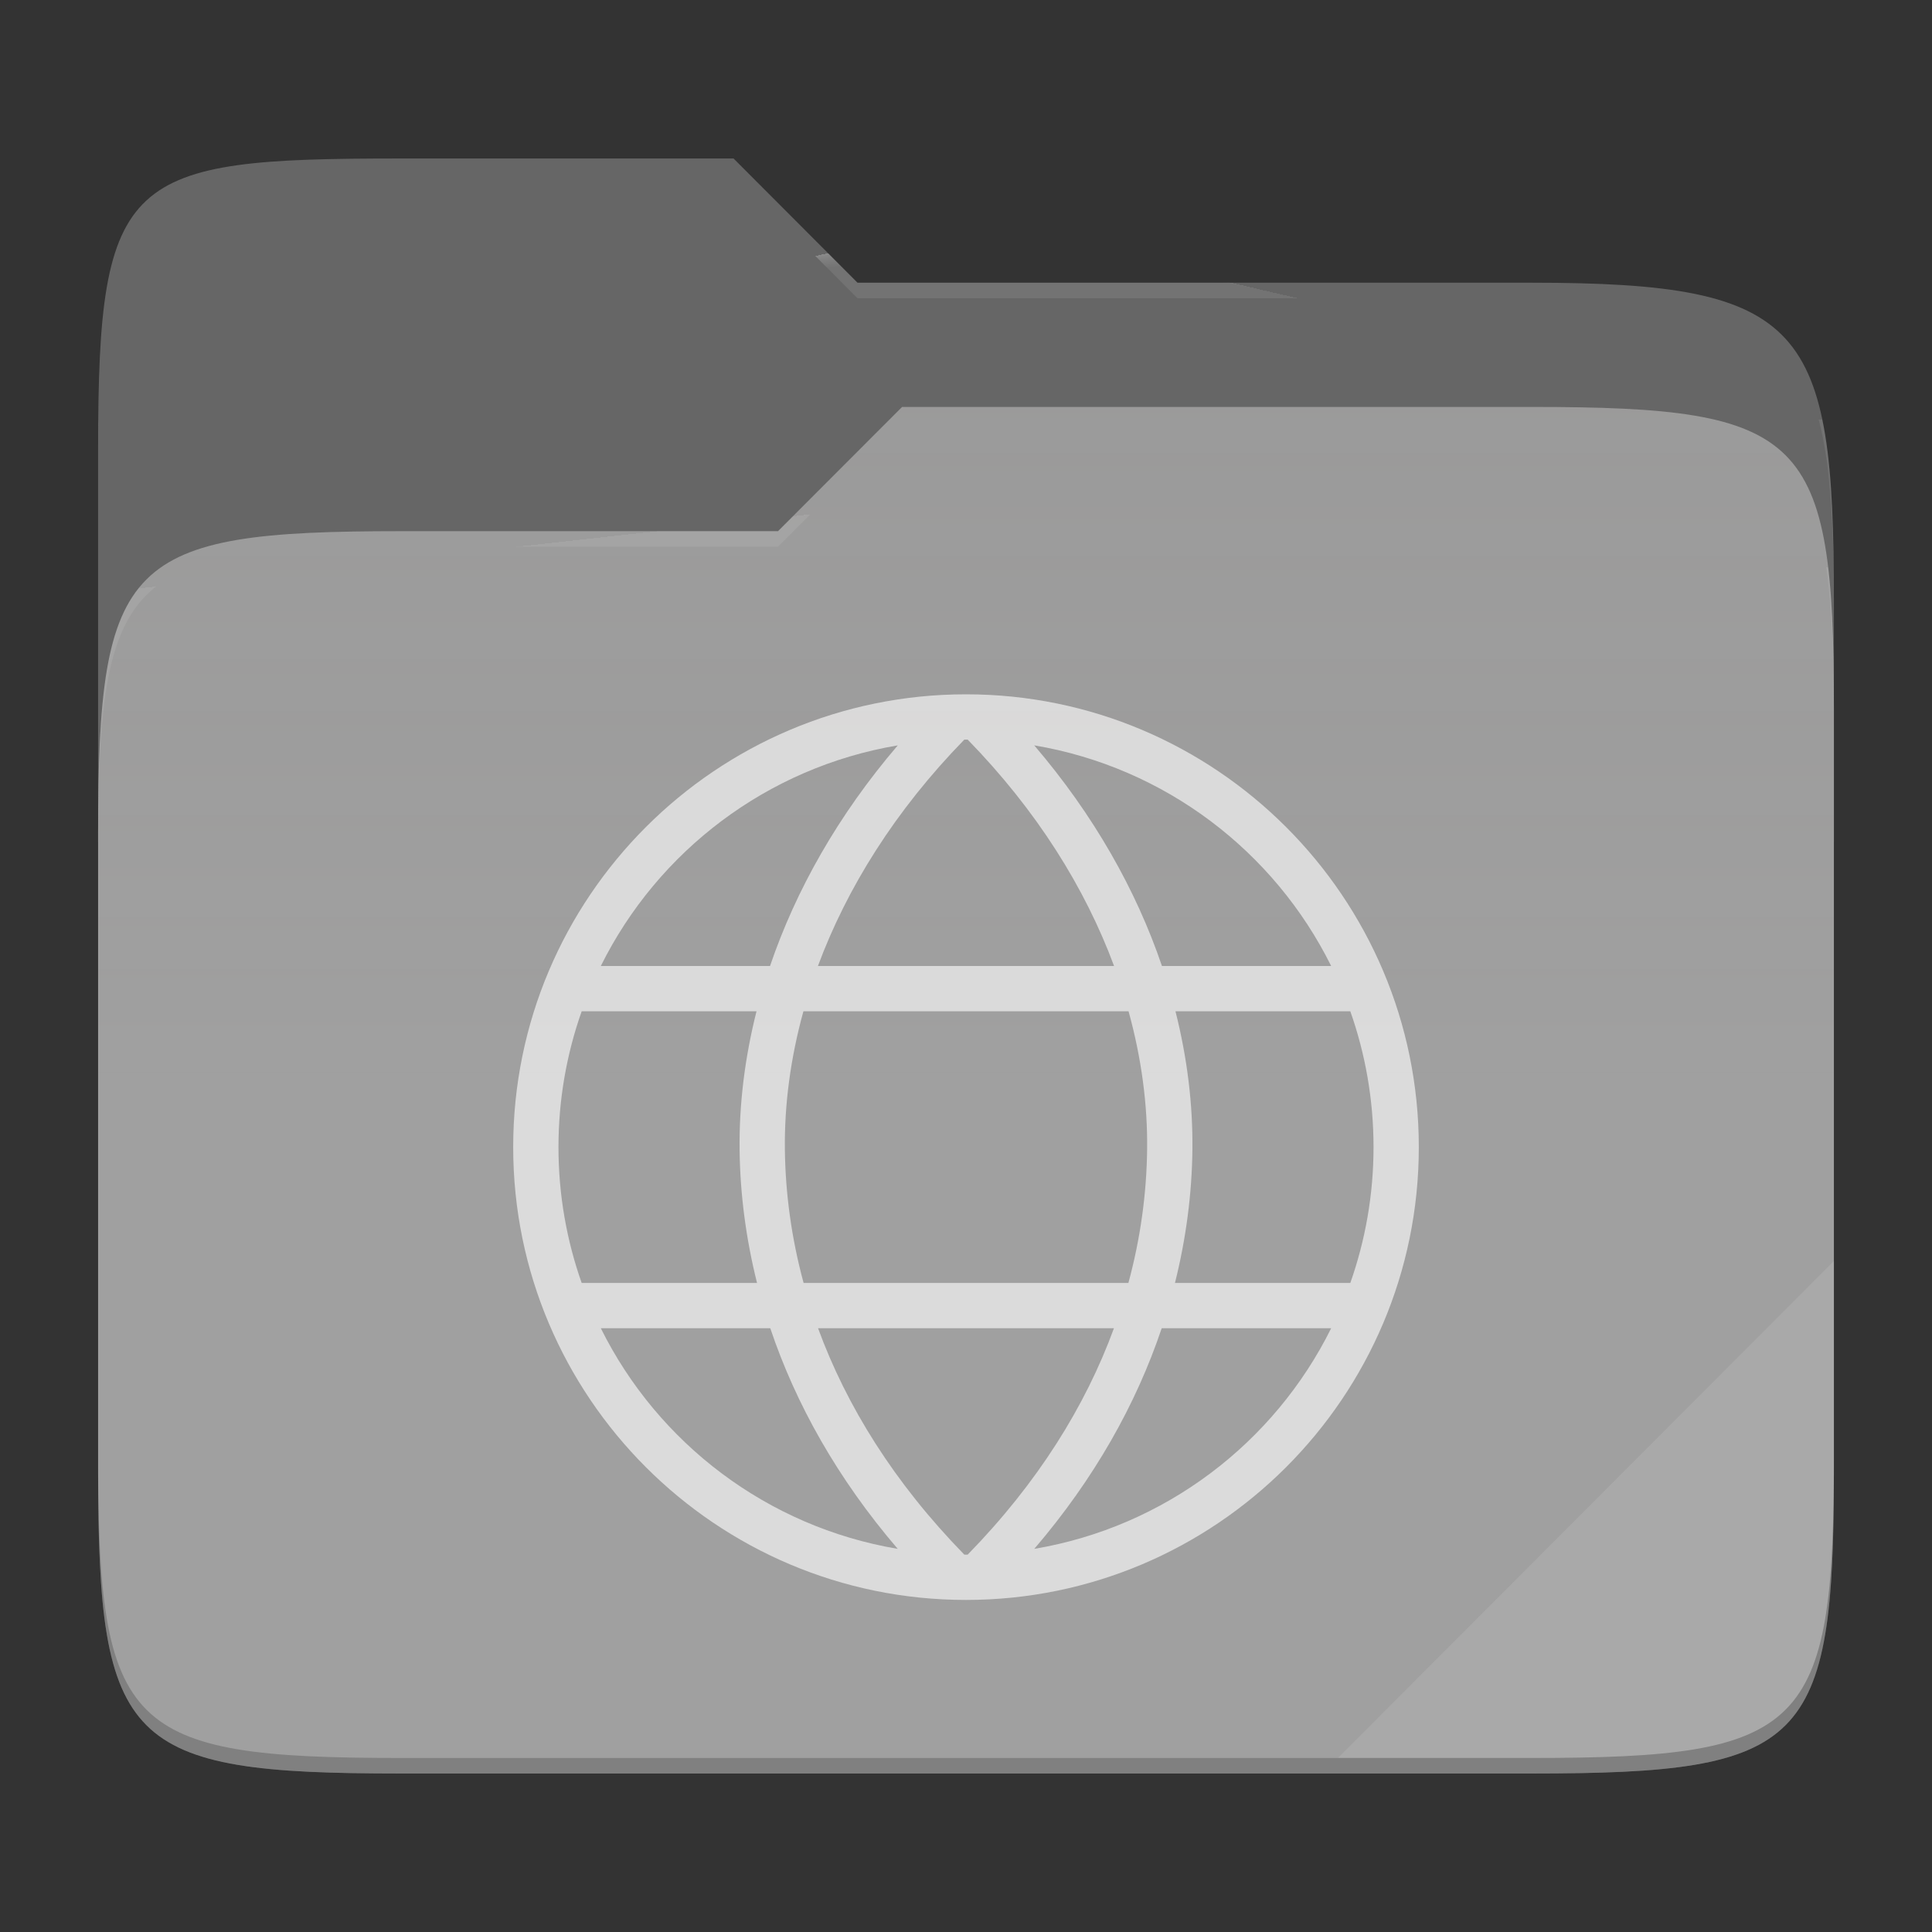 <?xml version="1.0" standalone="no"?><!-- Generator: Gravit.io -->
<svg xmlns="http://www.w3.org/2000/svg" 
  xmlns:xlink="http://www.w3.org/1999/xlink" style="isolation:isolate" viewBox="0 0 256 256" width="256" height="256">
  <rect x="0" y="0" width="256" height="256" fill="#333333" stroke="none"/>
  <switch>
    <g>
      <g id="folder">
        <path d=" M 53.039 21 C 16.724 21 13 23.055 13 59.371 L 13 111.538 L 243 111.538 L 243 79.563 C 243 43.247 239.276 37.461 202.961 37.461 L 113.625 37.461 L 97.198 21 L 53.039 21 Z " id="orange" fill="#666666"/>
        <path d=" M 53.039 70.384 C 16.722 70.384 13 74.114 13 110.429 L 13 194.953 C 13 231.269 16.722 235 53.039 235 L 202.961 235 C 239.278 235 243 231.269 243 194.953 L 243 93.969 C 243 57.653 239.278 53.922 202.961 53.922 L 119.53 53.922 L 103.092 70.384 L 53.039 70.384 Z " id="change-color-easy" fill="#999999"/>
        <linearGradient id="_lgradient_35" x1="0" y1="0.5" x2="2.83276944882399e-16" y2="-0.5" gradientTransform="matrix(230,0,0,181.078,13,53.922)" gradientUnits="userSpaceOnUse">
          <stop offset="0%" stop-opacity="0.07" style="stop-color:rgb(255,255,255)"/>
          <stop offset="67.282%" stop-opacity="0" style="stop-color:rgb(252,239,232)"/>
        </linearGradient>
        <path d=" M 53.039 70.384 C 16.722 70.384 13 74.114 13 110.429 L 13 194.953 C 13 231.269 16.722 235 53.039 235 L 202.961 235 C 239.278 235 243 231.269 243 194.953 L 243 93.969 C 243 57.653 239.278 53.922 202.961 53.922 L 119.53 53.922 L 103.092 70.384 L 53.039 70.384 Z " id="gradient white" fill="url(#_lgradient_35)"/>
        <g opacity="0.4">
          <radialGradient id="_rgradient_69" fx="0.5" fy="0.136" cx="0.5" cy="0.5" r="0.272" gradientTransform="matrix(230,0,0,60.62,13,21)" gradientUnits="userSpaceOnUse">
            <stop offset="0%" stop-opacity="1" style="stop-color:rgb(255,255,255)"/>
            <stop offset="100%" stop-opacity="0.204" style="stop-color:rgb(255,255,255)"/>
          </radialGradient>
          <path d=" M 53.039 21 C 16.724 21 13 23.055 13 59.371 L 13 61.43 C 13 25.114 16.724 23.057 53.039 23.057 L 97.198 23.057 L 113.625 39.518 L 202.961 39.518 C 239.276 39.518 243 45.304 243 81.62 L 243 79.563 C 243 43.247 239.276 37.461 202.961 37.461 L 113.625 37.461 L 97.198 21 L 53.039 21 Z " id="white" fill="url(#_rgradient_69)"/>
        </g>
        <g opacity="0.4">
          <radialGradient id="_rgradient_70" fx="0.482" fy="0.211" cx="0.5" cy="0.5" r="0.272" gradientTransform="matrix(230,0,0,58.565,13,53.922)" gradientUnits="userSpaceOnUse">
            <stop offset="0%" stop-opacity="1" style="stop-color:rgb(255,255,255)"/>
            <stop offset="100%" stop-opacity="0.204" style="stop-color:rgb(255,255,255)"/>
          </radialGradient>
          <path d=" M 119.53 53.922 L 103.092 70.384 L 53.039 70.384 C 16.724 70.384 13 74.112 13 110.427 L 13 112.487 C 13 76.171 16.724 72.441 53.039 72.441 L 103.092 72.441 L 119.53 55.981 L 202.961 55.981 C 239.276 55.981 243 59.708 243 96.024 L 243 93.967 C 243 57.651 239.276 53.922 202.961 53.922 L 119.53 53.922 Z " id="white" fill="url(#_rgradient_70)"/>
        </g>
        <g opacity="0.1">
          <path d=" M 243 167.096 L 177.285 232.941 L 202.961 232.941 C 239.276 232.941 243 229.214 243 192.898 L 243 167.096 Z " id="white" fill="rgb(255,255,255)"/>
        </g>
        <g opacity="0.2">
          <path d=" M 13 192.898 L 13 194.955 C 13 231.271 16.724 235 53.039 235 L 202.961 235 C 239.276 235 243 231.271 243 194.955 L 243 192.898 C 243 229.214 239.276 232.941 202.961 232.941 L 53.039 232.941 C 16.724 232.941 13 229.214 13 192.898 Z " id="dark" fill="rgb(0,0,0)"/>
        </g>
      </g>
      <g opacity="0.62">
        <path d=" M 128 92 C 94.898 92 68 118.898 68 152 C 68 185.102 94.898 212 128 212 C 161.102 212 188 185.102 188 152 C 188 118.898 161.102 92 128 92 Z  M 128 98 C 128.075 98 128.15 98.004 128.225 98.005 C 137.379 107.389 143.789 117.666 147.62 128 L 108.38 128 C 112.211 117.666 118.621 107.389 127.775 98.005 C 127.85 98.004 127.925 98 128 98 L 128 98 Z  M 137.042 98.764 C 154.353 101.675 168.843 112.795 176.387 128 L 153.964 128 C 150.55 117.954 144.94 107.998 137.042 98.764 L 137.042 98.764 Z  M 118.958 98.766 C 111.06 108 105.448 117.954 102.034 128 L 79.611 128 C 87.155 112.795 101.647 101.678 118.958 98.766 L 118.958 98.766 Z  M 77.075 134 L 100.243 134 C 98.679 140.187 97.93 146.359 98 152.363 C 98.068 158.188 98.835 164.098 100.311 170 L 77.075 170 C 75.089 164.37 74 158.316 74 152 C 74 145.685 75.089 139.629 77.075 134 Z  M 106.456 134 L 149.541 134 C 151.251 140.2 152.069 146.359 152 152.293 C 151.932 158.13 151.127 164.067 149.518 170 L 106.482 170 C 104.873 164.067 104.068 158.13 104 152.293 C 103.931 146.359 104.747 140.2 106.456 134 L 106.456 134 Z  M 155.755 134 L 178.923 134 C 180.908 139.629 182 145.685 182 152 C 182 158.316 180.908 164.37 178.923 170 L 155.689 170 C 157.165 164.098 157.932 158.188 158 152.363 C 158.07 146.359 157.319 140.187 155.755 134 Z  M 79.613 176 L 102.066 176 C 105.437 186.031 110.982 195.931 118.951 205.231 C 101.644 202.318 87.157 191.202 79.613 176 Z  M 108.397 176 L 147.603 176 C 143.833 186.302 137.513 196.482 128.225 205.995 C 128.15 205.996 128.075 206 128 206 C 127.925 206 127.85 205.995 127.775 205.995 C 118.487 196.482 112.167 186.302 108.397 176 L 108.397 176 Z  M 153.931 176 L 176.387 176 C 168.843 191.202 154.356 202.318 137.049 205.231 C 145.018 195.931 150.561 186.03 153.931 176 Z " id="remote" fill="#FFFFFF"/>
      </g>
    </g>
  </switch>
</svg>
